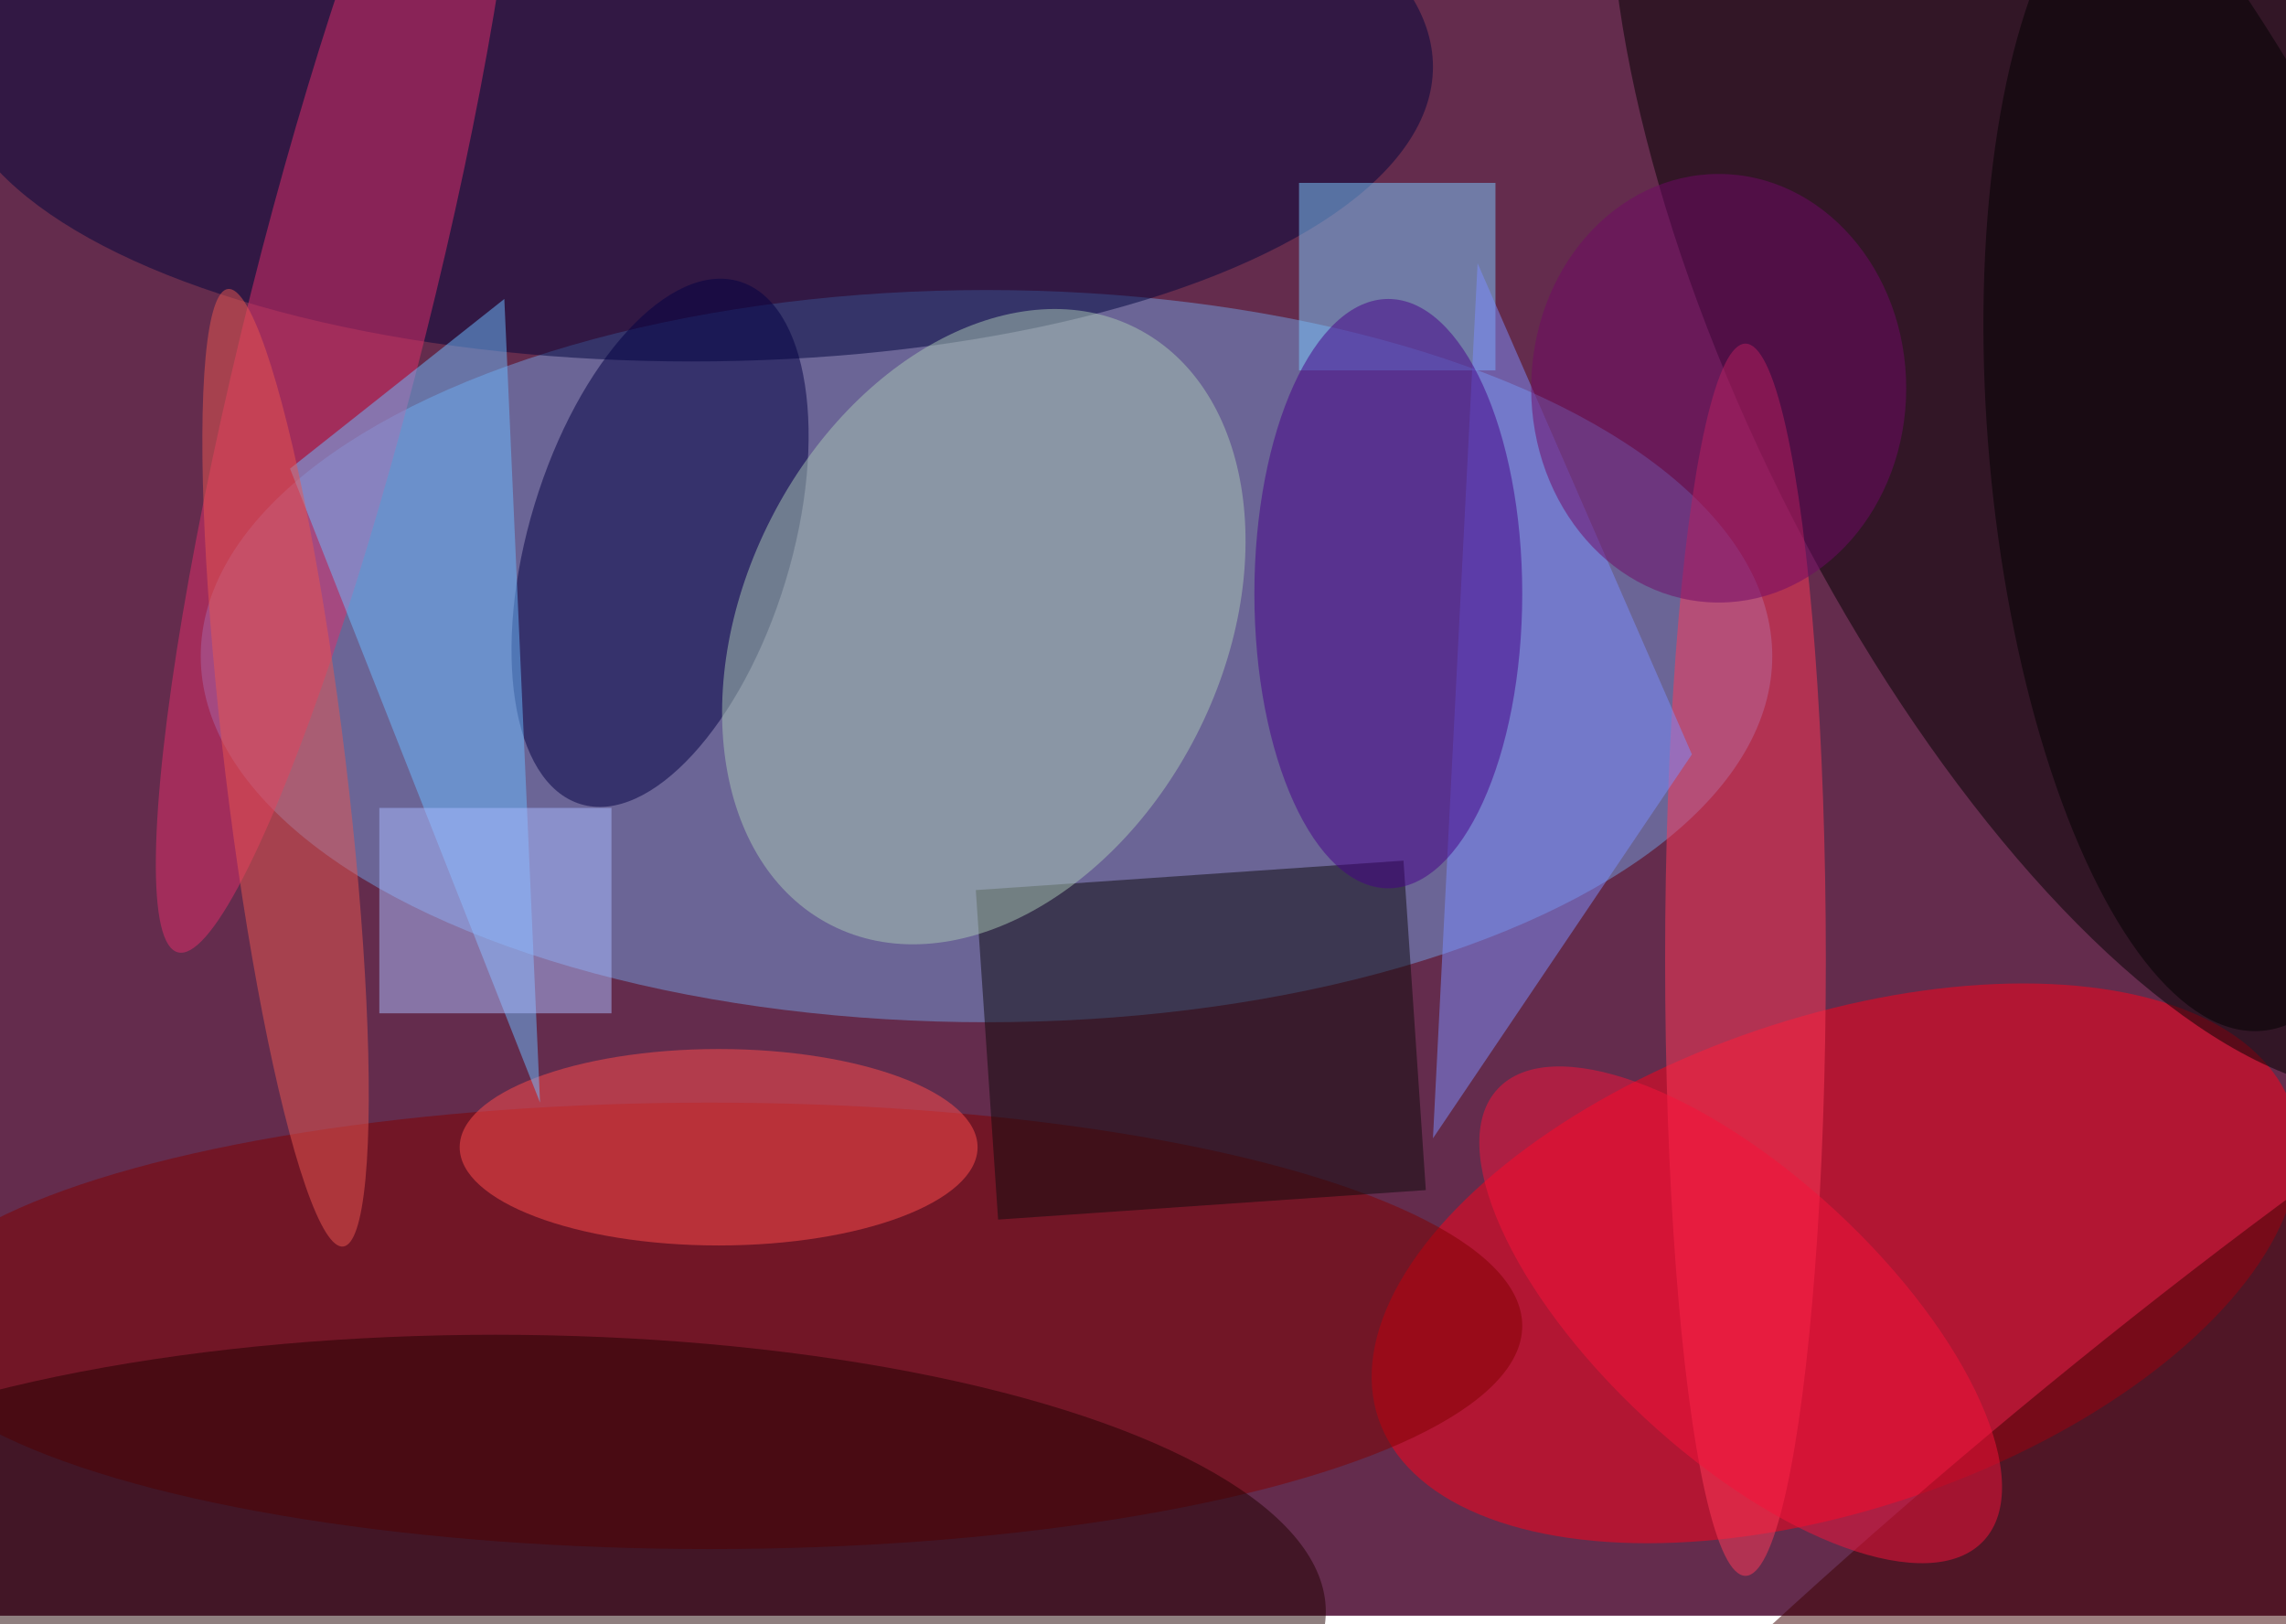 <svg xmlns="http://www.w3.org/2000/svg" viewBox="0 0 532 378"><filter id="b"><feGaussianBlur stdDeviation="12" /></filter><path fill="#642c4d" d="M0 0h532v376H0z"/><g filter="url(#b)" transform="translate(1 1) scale(2.078)" fill-opacity=".5"><ellipse fill="#729ee1" cx="110" cy="73" rx="88" ry="41"/><ellipse fill="#ff001b" rx="1" ry="1" transform="rotate(-108.8 153 -2.9) scale(27.531 54.039)"/><ellipse rx="1" ry="1" transform="rotate(-26.5 198.6 -472.9) scale(36.604 90.754)"/><ellipse fill="maroon" cx="79" cy="148" rx="91" ry="25"/><ellipse fill="#00043d" cx="77" cy="7" rx="83" ry="33"/><path fill="#0e0a0c" d="M108.8 99.2l47.9-3.3 2.5 36.9-47.9 3.3z"/><ellipse fill="#030043" rx="1" ry="1" transform="rotate(-163.1 41.2 24.7) scale(14.696 30.586)"/><ellipse fill="#ff4d4d" cx="80" cy="128" rx="29" ry="11"/><ellipse fill="#abc9b5" rx="1" ry="1" transform="matrix(-17.128 33.41 -23.784 -12.193 109.7 69.7)"/><ellipse fill="#e12e6b" rx="1" ry="1" transform="matrix(9.761 2.451 -17.948 71.475 37.4 34.7)"/><path fill="#7ccbff" d="M145 20h22v21h-22z"/><path fill="#6dbcff" d="M32 52l28 71-4-90z"/><ellipse fill="#210100" cx="55" cy="180" rx="93" ry="31"/><ellipse fill="#ff3859" cx="195" cy="107" rx="9" ry="69"/><ellipse fill="#3d0000" rx="1" ry="1" transform="matrix(98.782 -83.773 14.539 17.144 233.6 180)"/><ellipse rx="1" ry="1" transform="matrix(5.883 65.96 -24.663 2.2 247 49)"/><path fill="#7c8efe" d="M165 29l24 55-29 43z"/><ellipse fill="#460088" cx="155" cy="66" rx="15" ry="33"/><ellipse fill="#e95751" rx="1" ry="1" transform="matrix(6.72 -.809 6.457 53.619 31.5 85.5)"/><path fill="#abbdff" d="M42 90h26v23H42z"/><ellipse fill="#f7133a" rx="1" ry="1" transform="rotate(-47.1 265.6 -149.7) scale(15.779 37.158)"/><ellipse fill="#700867" cx="192" cy="43" rx="21" ry="24"/></g></svg>